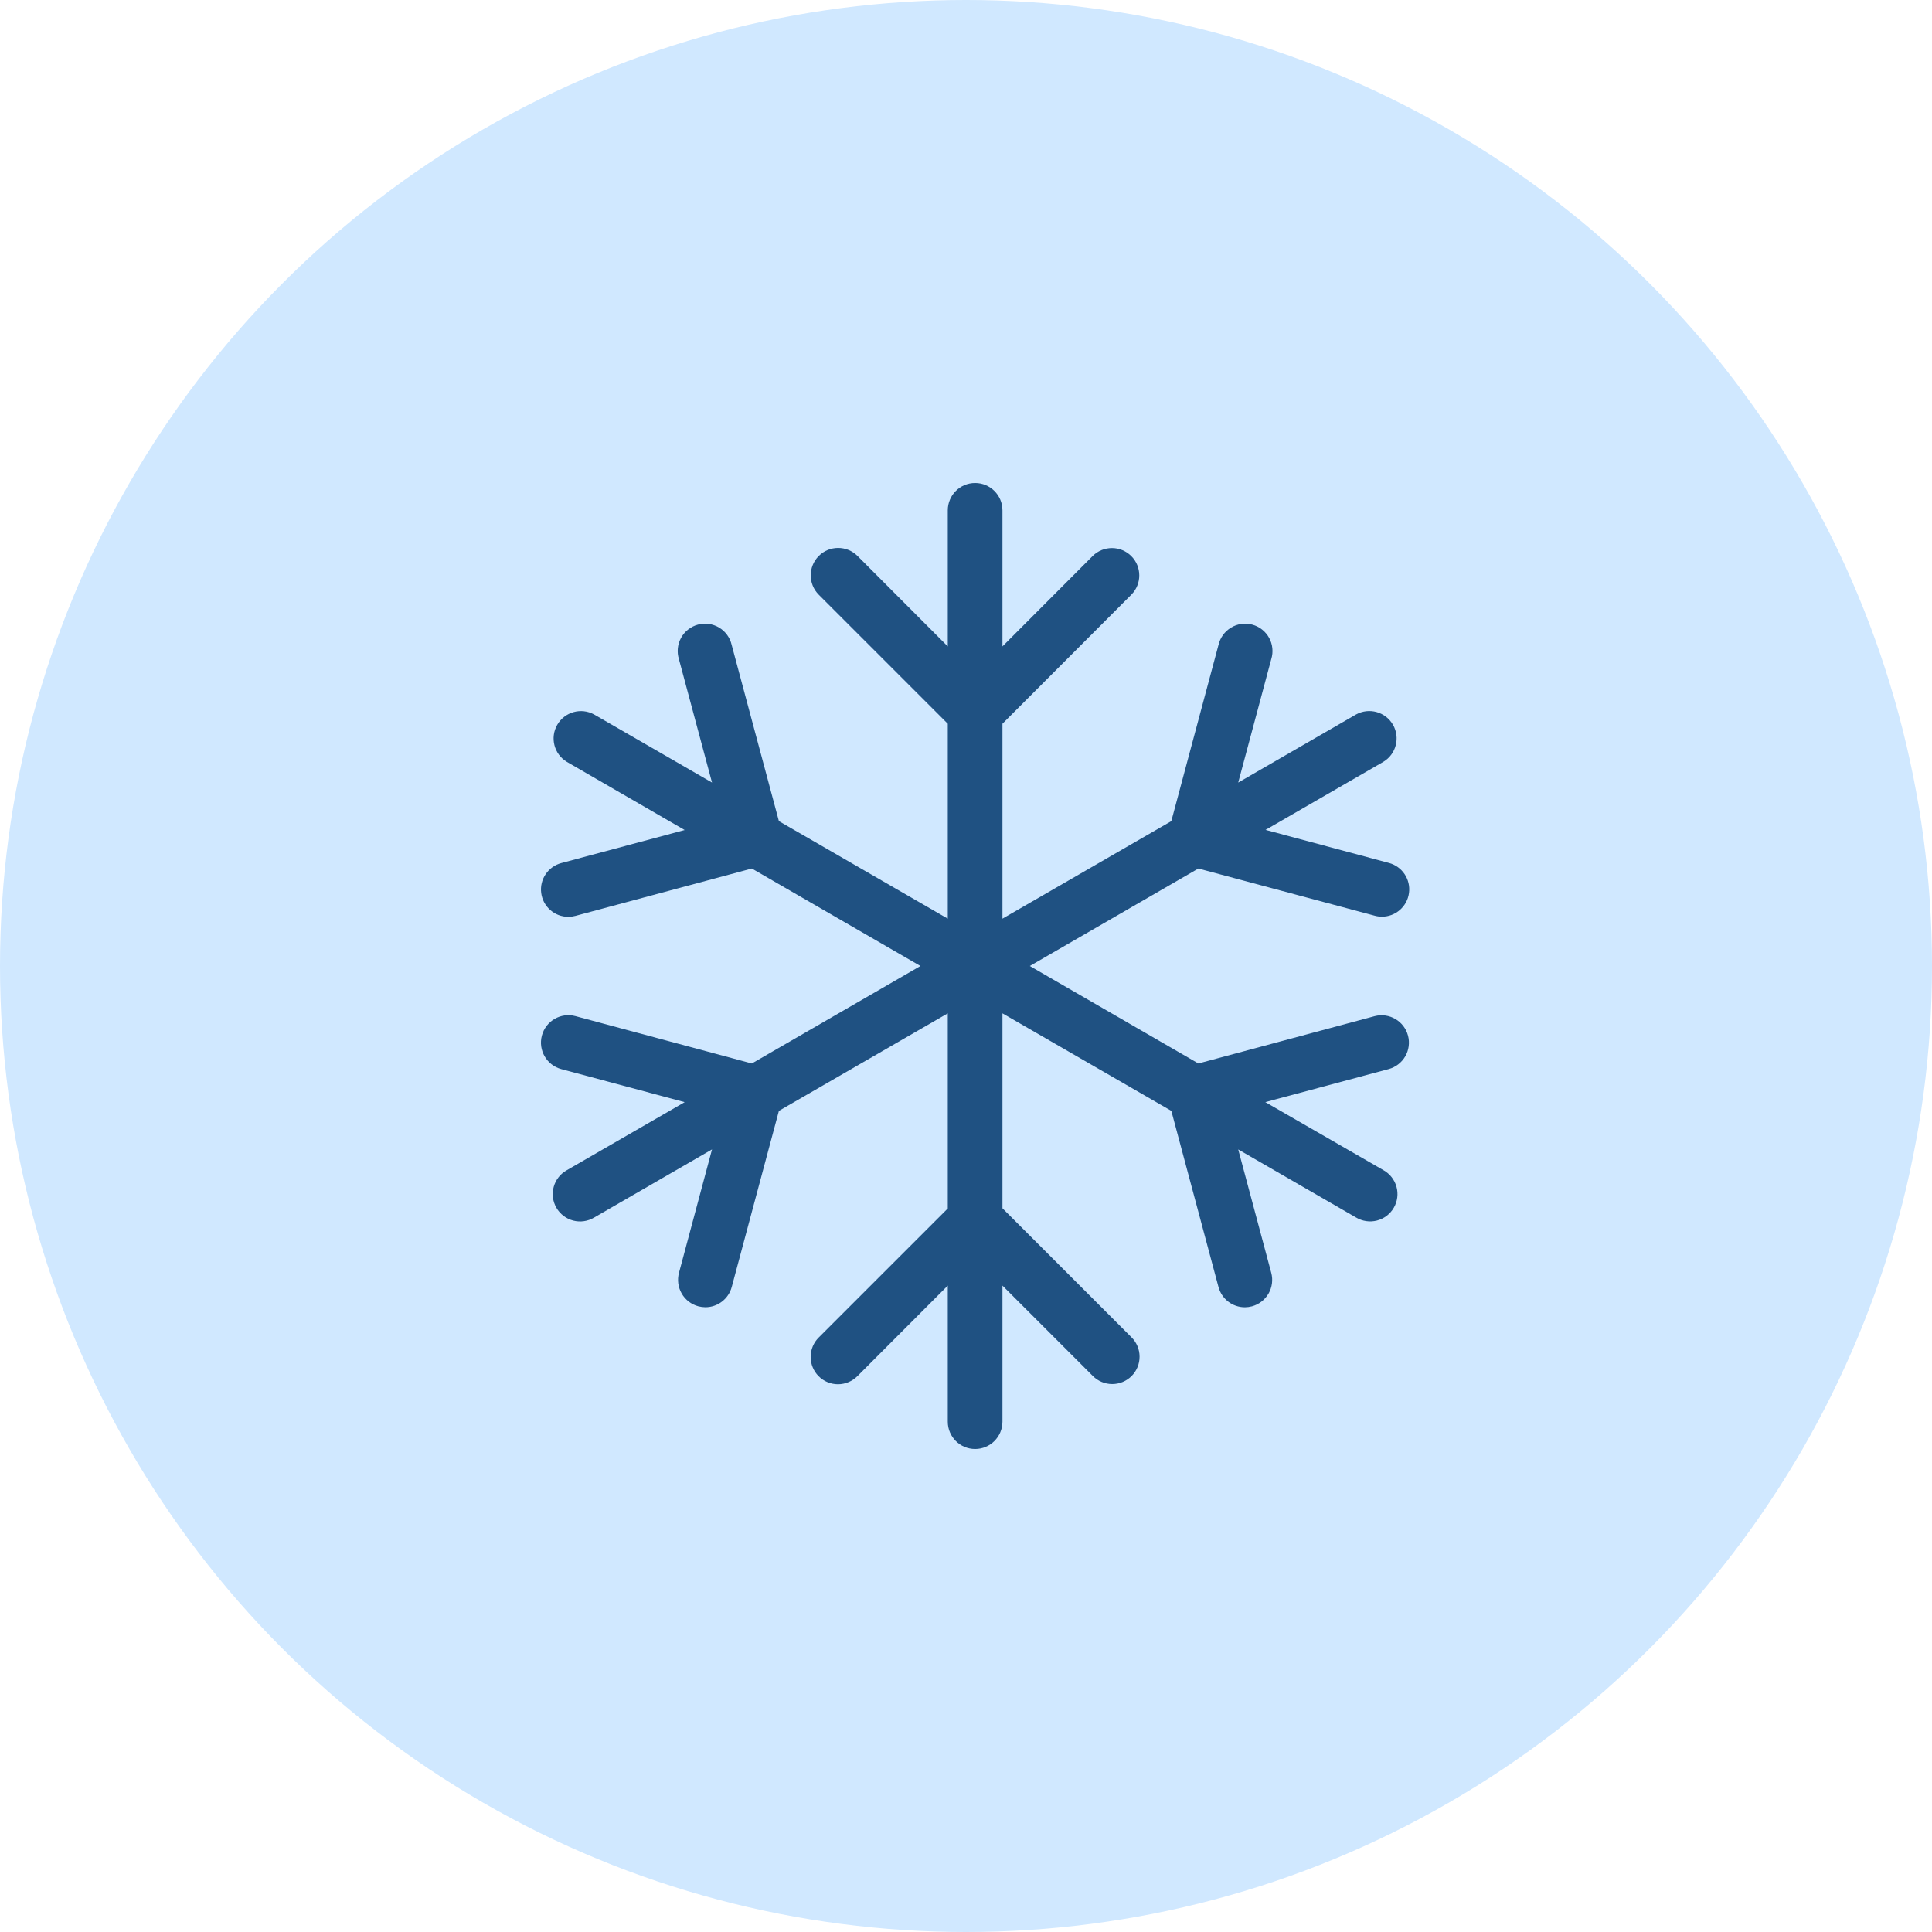 <svg width="100" height="100" viewBox="0 0 100 100" fill="none" xmlns="http://www.w3.org/2000/svg">
<circle cx="50" cy="50" r="50" fill="#D0E8FF"/>
<path d="M72.878 53.601C72.975 53.964 72.924 54.35 72.737 54.675C72.549 55 72.24 55.237 71.878 55.335L65.493 57.045L71.604 60.566C71.936 60.75 72.181 61.06 72.282 61.426C72.384 61.791 72.334 62.183 72.144 62.512C71.954 62.841 71.64 63.079 71.272 63.175C70.905 63.269 70.514 63.212 70.189 63.017L64.09 59.495L65.8 65.882V65.882C65.897 66.245 65.846 66.631 65.659 66.956C65.471 67.281 65.162 67.518 64.8 67.616C64.68 67.648 64.558 67.664 64.434 67.665C63.794 67.665 63.234 67.234 63.069 66.616L60.628 57.498L51.887 52.45V62.54L58.562 69.215C58.831 69.479 58.983 69.84 58.984 70.217C58.986 70.595 58.837 70.957 58.571 71.224C58.304 71.491 57.942 71.64 57.565 71.639C57.187 71.638 56.826 71.486 56.561 71.217L51.887 66.543V73.585C51.887 74.367 51.253 75 50.472 75C49.69 75 49.057 74.367 49.057 73.585V66.543L44.382 71.227C44.117 71.495 43.756 71.647 43.379 71.649C43.001 71.65 42.639 71.501 42.373 71.234C42.106 70.967 41.957 70.604 41.959 70.227C41.961 69.85 42.113 69.488 42.382 69.224L49.057 62.55V52.45L40.316 57.498L37.875 66.613C37.71 67.232 37.149 67.662 36.509 67.663C36.386 67.662 36.263 67.645 36.144 67.614C35.781 67.516 35.472 67.279 35.285 66.954C35.097 66.629 35.047 66.243 35.144 65.88L36.854 59.493L30.755 63.019C30.429 63.215 30.039 63.272 29.671 63.177C29.303 63.082 28.989 62.843 28.799 62.514C28.609 62.186 28.56 61.794 28.661 61.428C28.763 61.062 29.007 60.752 29.339 60.569L35.438 57.047L29.054 55.337C28.297 55.135 27.846 54.358 28.048 53.6C28.25 52.843 29.028 52.392 29.785 52.594L38.915 55.045L47.642 50L38.915 44.955L29.785 47.406C29.666 47.438 29.543 47.455 29.42 47.455C28.708 47.457 28.106 46.93 28.013 46.224C27.921 45.519 28.366 44.854 29.054 44.672L35.439 42.962L29.34 39.434C28.678 39.036 28.458 38.182 28.844 37.514C29.23 36.846 30.079 36.61 30.755 36.983L36.854 40.505L35.141 34.118C35.027 33.75 35.067 33.352 35.252 33.014C35.438 32.677 35.753 32.43 36.125 32.33C36.497 32.23 36.894 32.285 37.224 32.485C37.553 32.684 37.788 33.008 37.872 33.384L40.316 42.502L49.057 47.55V37.46L42.382 30.785C41.826 30.233 41.824 29.335 42.376 28.779C42.928 28.224 43.827 28.221 44.382 28.773L49.057 33.458V26.415C49.057 25.633 49.69 25 50.472 25C51.253 25 51.887 25.633 51.887 26.415V33.458L56.561 28.773C57.116 28.229 58.005 28.233 58.555 28.783C59.104 29.333 59.107 30.222 58.562 30.776L51.887 37.46V47.55L60.627 42.502L63.068 33.384H63.069C63.154 33.008 63.388 32.684 63.718 32.485C64.047 32.285 64.444 32.23 64.816 32.33C65.188 32.43 65.503 32.677 65.689 33.014C65.874 33.352 65.914 33.75 65.8 34.118L64.09 40.505L70.189 36.981C70.864 36.608 71.714 36.844 72.1 37.512C72.485 38.18 72.265 39.034 71.604 39.431L65.505 42.955L71.889 44.665V44.665C72.577 44.847 73.023 45.512 72.93 46.218C72.838 46.923 72.235 47.45 71.524 47.448C71.4 47.447 71.278 47.431 71.158 47.398L62.028 44.955L53.302 50L62.028 55.045L71.158 52.594C71.911 52.401 72.678 52.851 72.878 53.601L72.878 53.601Z" fill="#1F5182"/>
</svg>
